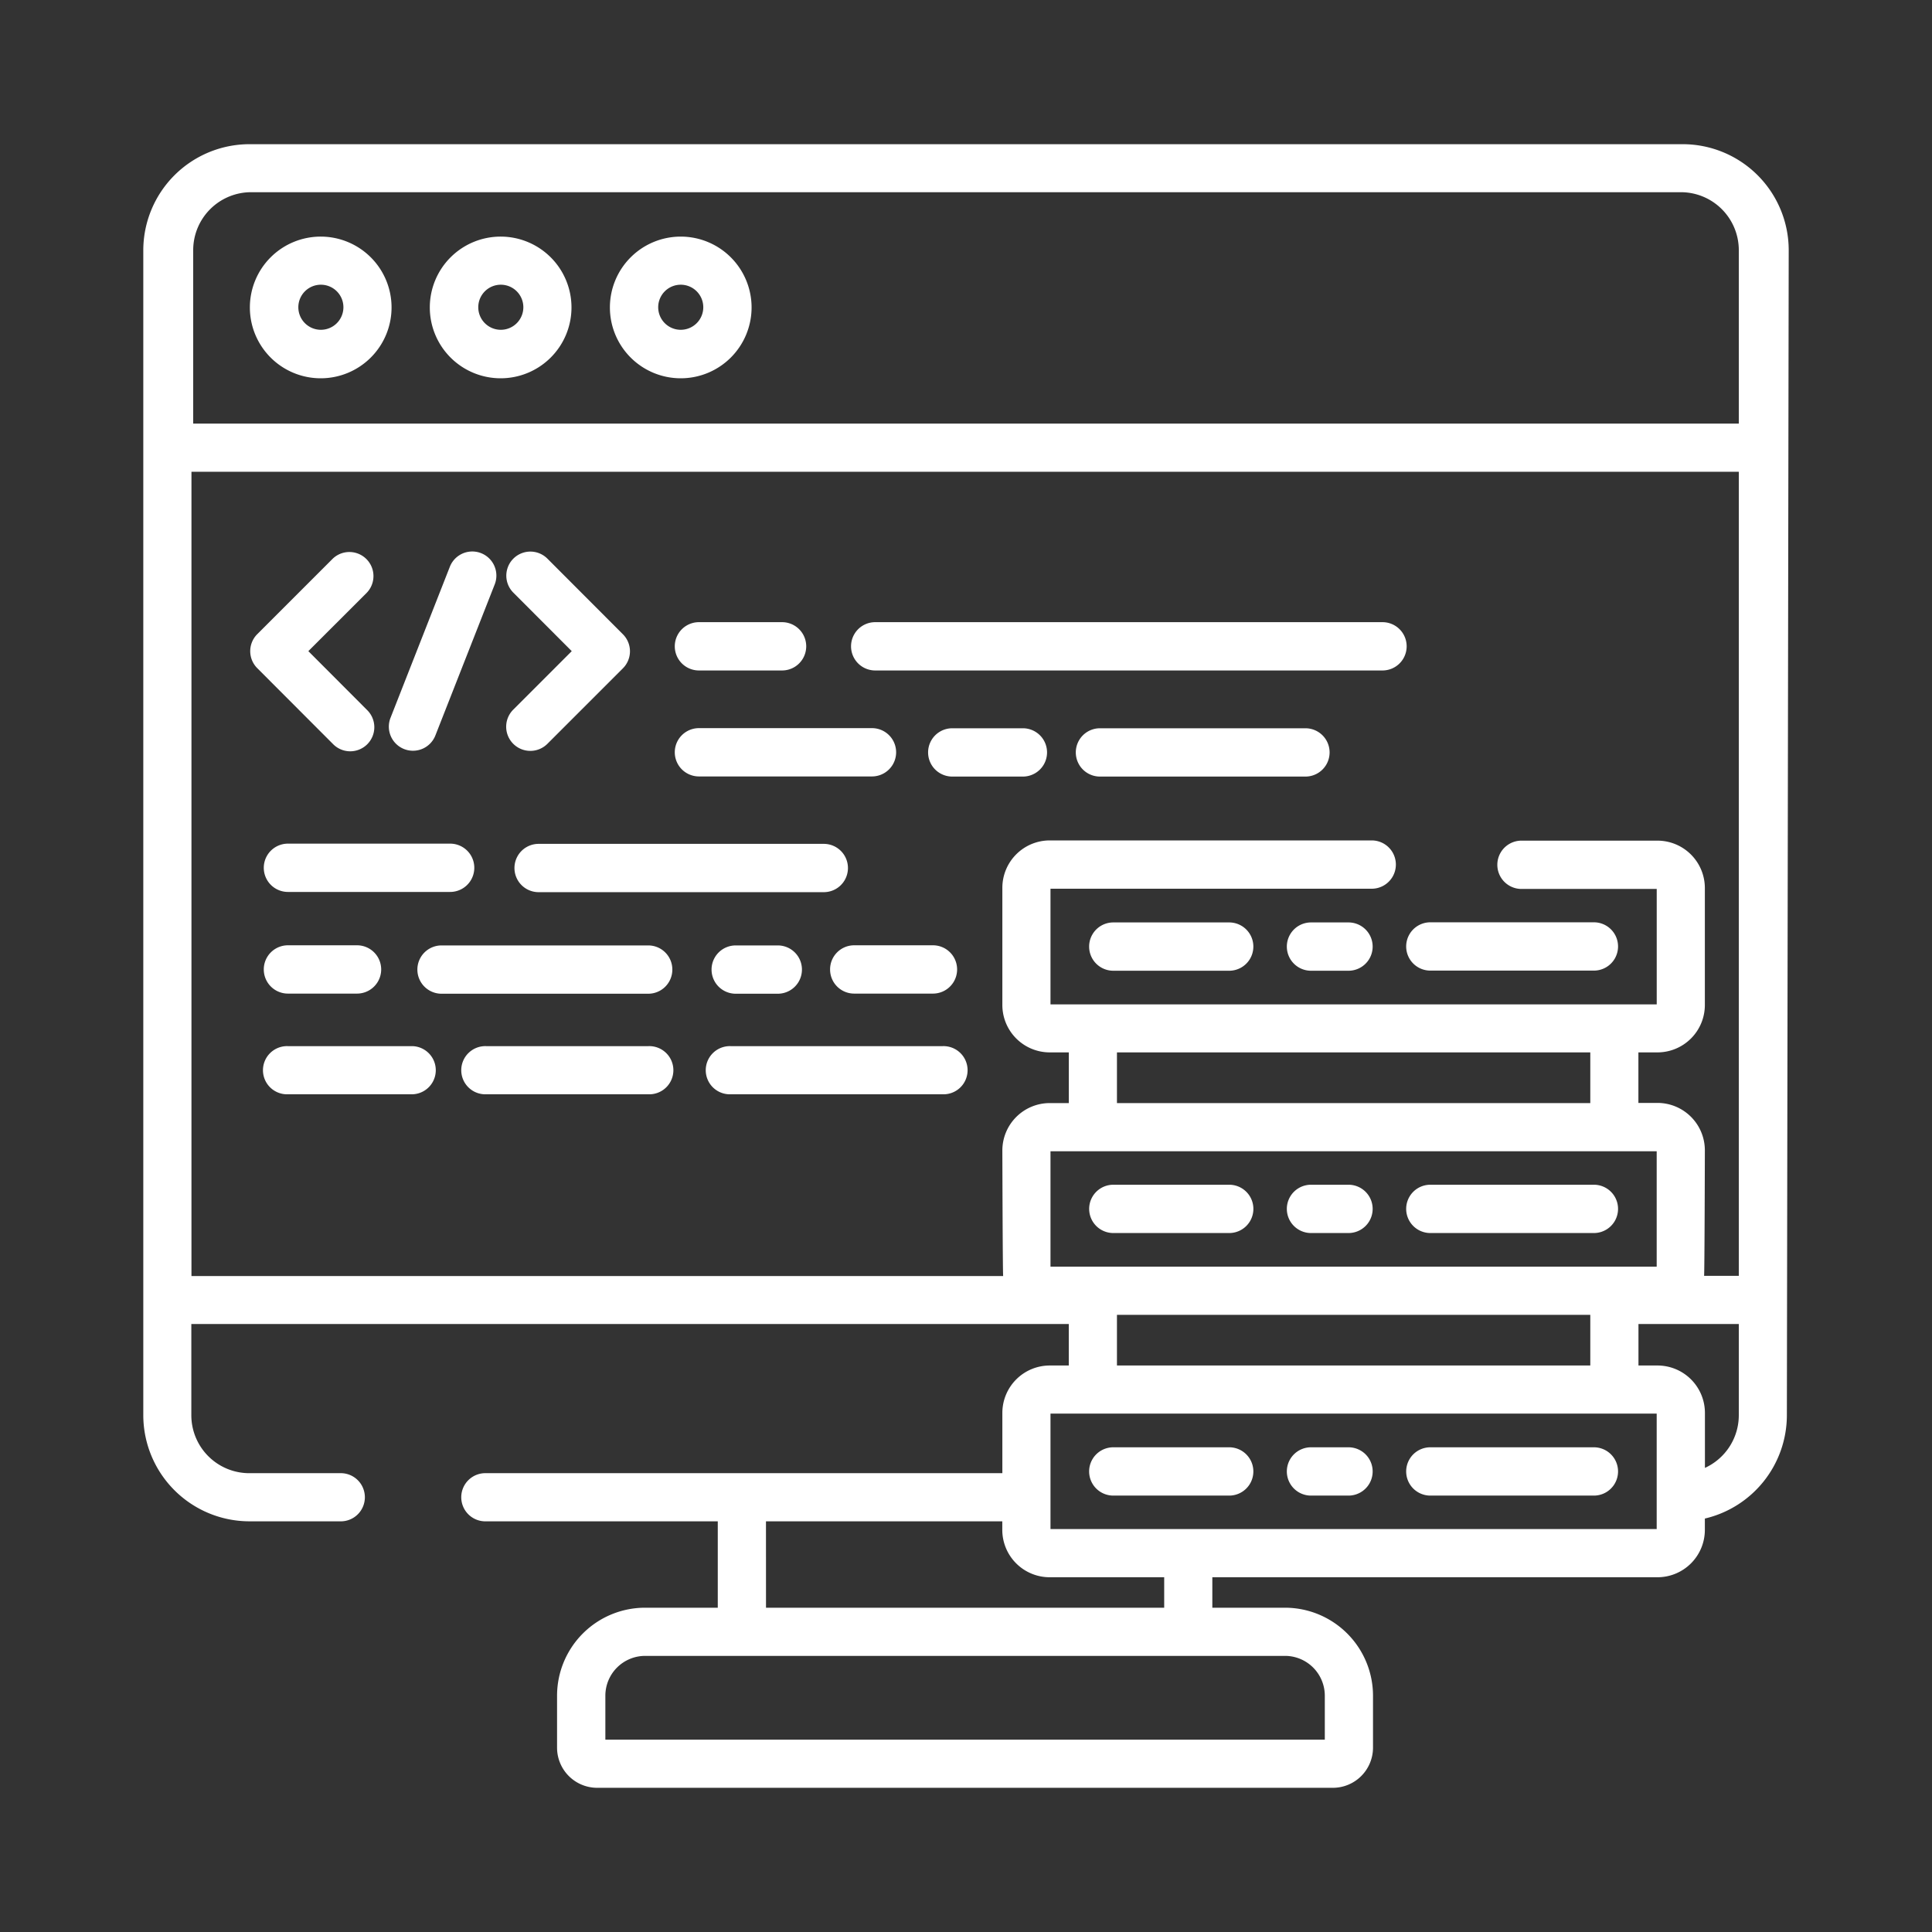 <svg id="Layer_1" data-name="Layer 1" xmlns="http://www.w3.org/2000/svg" viewBox="0 0 600 600"><rect x="0" y="0" width="600" height="600" fill="#333333" stroke="none"/><title>data</title><path d="M103.35,231a7.48,7.48,0,1,0,10.57-10.58L95.76,202.22l18.16-18.15a7.48,7.48,0,0,0-10.57-10.58L79.9,196.94a7.47,7.47,0,0,0,0,10.57Z" style="fill:#fff"/><path d="M177.56,202.22,159.4,220.38A7.48,7.48,0,0,0,170,231l23.45-23.45a7.47,7.47,0,0,0,0-10.57L170,173.49a7.47,7.47,0,0,0-10.57,10.57Z" style="fill:#fff"/><path d="M125.51,232.63a7.48,7.48,0,0,0,9.7-4.22l18.42-46.9A7.48,7.48,0,1,0,139.71,176l-18.42,46.9A7.48,7.48,0,0,0,125.51,232.63Z" style="fill:#fff"/><path d="M89.42,277H139.8a7.48,7.48,0,1,0,0-15H89.42a7.48,7.48,0,1,0,0,15Z" style="fill:#fff"/><path d="M255.84,262.07H167.27a7.48,7.48,0,1,0,0,15h88.57a7.48,7.48,0,1,0,0-15Z" style="fill:#fff"/><path d="M89.42,308.57h21.46a7.48,7.48,0,1,0,0-15H89.42a7.48,7.48,0,0,0,0,15Z" style="fill:#fff"/><path d="M228.48,293.61a7.48,7.48,0,0,0,0,15h13.07a7.48,7.48,0,1,0,0-15Z" style="fill:#fff"/><path d="M208.8,301.09a7.48,7.48,0,0,0-7.48-7.48h-64.2a7.48,7.48,0,0,0,0,15h64.2A7.48,7.48,0,0,0,208.8,301.09Z" style="fill:#fff"/><path d="M257.79,301.09a7.48,7.48,0,0,0,7.48,7.48h24.47a7.48,7.48,0,1,0,0-15H265.27A7.48,7.48,0,0,0,257.79,301.09Z" style="fill:#fff"/><path d="M217.06,208.22h25.82a7.48,7.48,0,0,0,0-15H217.06a7.48,7.48,0,0,0,0,15Z" style="fill:#fff"/><path d="M271.8,208.22H429.35a7.48,7.48,0,0,0,0-15H271.8a7.48,7.48,0,0,0,0,15Z" style="fill:#fff"/><path d="M405.42,226.17H341.6a7.48,7.48,0,0,0,0,15h63.82a7.48,7.48,0,0,0,0-15Z" style="fill:#fff"/><path d="M317.67,226.17H295.73a7.48,7.48,0,0,0,0,15h21.94a7.48,7.48,0,0,0,0-15Z" style="fill:#fff"/><path d="M217.06,241.13H270.8a7.48,7.48,0,0,0,0-15H217.06a7.48,7.48,0,0,0,0,15Z" style="fill:#fff"/><path d="M201.41,324.89H151a7.48,7.48,0,1,0,0,14.95h50.37a7.48,7.48,0,1,0,0-14.95Z" style="fill:#fff"/><path d="M128.13,324.89H89.42a7.48,7.48,0,1,0,0,14.95h38.71a7.48,7.48,0,0,0,0-14.95Z" style="fill:#fff"/><path d="M292.74,324.89H226.93a7.48,7.48,0,1,0,0,14.95h65.81a7.48,7.48,0,1,0,0-14.95Z" style="fill:#fff"/><path d="M381.74,286.47h-36a7.48,7.48,0,0,0,0,15h36a7.48,7.48,0,1,0,0-15Z" style="fill:#fff"/><path d="M444.19,301.43H495a7.48,7.48,0,1,0,0-15h-50.8a7.48,7.48,0,0,0,0,15Z" style="fill:#fff"/><path d="M418.79,286.47H407.14a7.48,7.48,0,1,0,0,15h11.65a7.48,7.48,0,0,0,0-15Z" style="fill:#fff"/><path d="M345.75,382.93h36a7.48,7.48,0,1,0,0-15h-36a7.48,7.48,0,0,0,0,15Z" style="fill:#fff"/><path d="M444.19,382.93H495a7.48,7.48,0,1,0,0-15h-50.8a7.48,7.48,0,1,0,0,15Z" style="fill:#fff"/><path d="M407.14,382.93h11.65a7.48,7.48,0,0,0,0-15H407.14a7.48,7.48,0,0,0,0,15Z" style="fill:#fff"/><path d="M381.74,449.47h-36a7.48,7.48,0,1,0,0,15h36a7.48,7.48,0,1,0,0-15Z" style="fill:#fff"/><path d="M495,449.47h-50.8a7.48,7.48,0,0,0,0,15H495a7.48,7.48,0,1,0,0-15Z" style="fill:#fff"/><path d="M418.79,449.47H407.14a7.48,7.48,0,1,0,0,15h11.65a7.48,7.48,0,0,0,0-15Z" style="fill:#fff"/><path d="M522.59,44.78H77.42A33,33,0,0,0,44.5,77.69V439.55a33,33,0,0,0,32.92,32.91h28.14a7.48,7.48,0,1,0,0-14.95H77.42a18,18,0,0,1-18-18V411.18H331.92v12.89H326a14.73,14.73,0,0,0-14.71,14.71v18.73H151a7.48,7.48,0,1,0,0,14.95h71.91v26.83H200.36A27.34,27.34,0,0,0,173,526.6v16.16a12.47,12.47,0,0,0,12.46,12.46H413.93a12.48,12.48,0,0,0,12.47-12.46V526.6a27.35,27.35,0,0,0-27.32-27.31H376.5v-9.46H514.75a14.72,14.72,0,0,0,14.71-14.71V471.6a33,33,0,0,0,25.47-32.05l.57-361.86A32.94,32.94,0,0,0,522.59,44.78ZM326.24,393.38V357.53H514.5v35.85Zm20.64-50.81V326.83h147v15.74Zm147,65.76v15.74h-147V408.33Zm-256,64.13h73.39v2.67A14.72,14.72,0,0,0,326,489.83h35.55v9.46H237.89Zm161.19,41.79a12.37,12.37,0,0,1,12.36,12.35v13.67H188V526.6a12.37,12.37,0,0,1,12.37-12.35ZM514.5,474.87H326.24V439H514.5ZM540,439.55a18,18,0,0,1-10.52,16.32V438.78a14.73,14.73,0,0,0-14.71-14.71h-5.93V411.18H540Zm0-43.32H529.22c.15-.85.24-39,.24-39a14.73,14.73,0,0,0-14.71-14.71h-5.93V326.83h5.93a14.73,14.73,0,0,0,14.71-14.71V275.78a14.73,14.73,0,0,0-14.71-14.71H472.51a7.48,7.48,0,0,0,0,15h42v35.85H326.24V276H426a7.48,7.48,0,0,0,0-15H326a14.73,14.73,0,0,0-14.71,14.71v36.34A14.73,14.73,0,0,0,326,326.83h5.93v15.74H326a14.73,14.73,0,0,0-14.71,14.71s.1,38.1.25,39H59.46V146.51H540Zm0-264.68H60V77.69a18,18,0,0,1,18-18H522a18,18,0,0,1,18,18Z" style="fill:#fff"/><path d="M99.65,73.48a22,22,0,1,0,21.95,22A22,22,0,0,0,99.65,73.48Zm0,28.94a7,7,0,1,1,7-7A7,7,0,0,1,99.65,102.42Z" style="fill:#fff"/><path d="M155.53,73.48a22,22,0,1,0,21.95,22A22,22,0,0,0,155.53,73.48Zm0,28.94a7,7,0,1,1,7-7A7,7,0,0,1,155.53,102.42Z" style="fill:#fff"/><path d="M211.41,73.48a22,22,0,1,0,22,22A22,22,0,0,0,211.41,73.48Zm0,28.94a7,7,0,1,1,7-7A7,7,0,0,1,211.41,102.42Z" style="fill:#fff"/></svg>